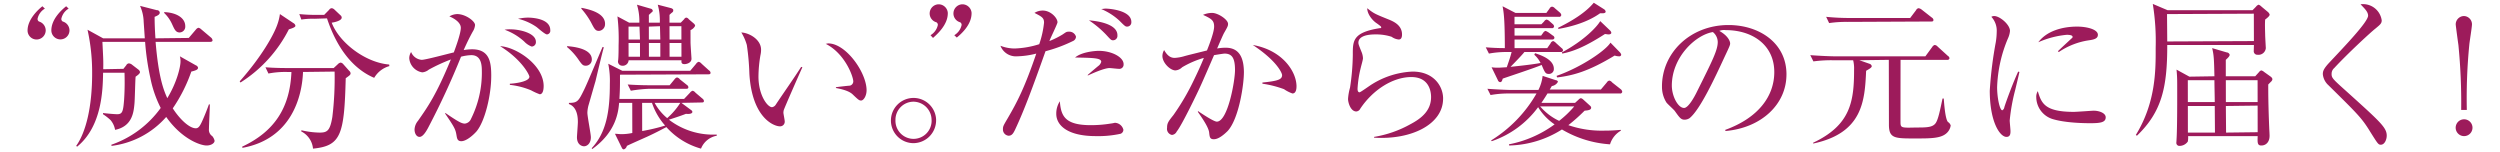 <svg xmlns="http://www.w3.org/2000/svg" width="626" height="38" viewBox="0 0 626.096 38.8">
  <defs>
    <style>
      .cls-1 {
        fill: #9d1b5b;
      }
    </style>
  </defs>
  <path id="sec05_01_ttl" data-name="sec05_01_ttl" class="cls-1" d="M744.819,11674.9a2.382,2.382,0,0,0-1.724-2.3,0.756,0.756,0,0,1-.361-0.7,3.994,3.994,0,0,1,1.874-2.6l-0.641-.6c-1,.8-3.793,3.2-3.787,6.2A2.32,2.32,0,0,0,744.819,11674.9Zm-6.079,0a2.382,2.382,0,0,0-1.724-2.3,0.756,0.756,0,0,1-.361-0.7,3.994,3.994,0,0,1,1.874-2.6l-0.641-.6c-1,.8-3.793,3.3-3.787,6.2a2.3,2.3,0,0,0,2.324,2.3A2.351,2.351,0,0,0,738.74,11674.9Zm35.678-1.1c0-2.2-2.406-3.5-5.366-3.6l-0.039.2a9.089,9.089,0,0,1,2.045,2.9c0.6,1.3.924,2.1,1.924,2.1A1.484,1.484,0,0,0,774.418,11673.8Zm7.5,29.3a2.718,2.718,0,0,0-.6-1.2,1.914,1.914,0,0,1-.843-1.8c0-.9.23-5.3,0.228-6.3h-0.24c-0.279.8-1.114,3-1.871,4.6-0.438.9-.8,1.5-1.477,1.5-1.68,0-4.164-2.4-5.889-5.1a39.685,39.685,0,0,0,4.741-9.4c1.2-.3,1.719-0.5,1.718-1a0.866,0.866,0,0,0-.561-0.6l-4.083-2.3a4.571,4.571,0,0,1,.162,1.3c0,1.5-.989,5.5-3.381,9.4-0.844-1.9-2.21-5-2.988-14.4h13.958c0.32,0,.6-0.1.6-0.4a1.069,1.069,0,0,0-.4-0.7l-2.484-2.1a1.464,1.464,0,0,0-.72-0.4,1.2,1.2,0,0,0-.6.4l-1.876,2.2-8.518.1c-0.165-2.4-.208-4-0.211-5.5,1.039-.4,1.319-0.7,1.318-1.1a0.708,0.708,0,0,0-.761-0.6l-4.282-1.1a10.648,10.648,0,0,1,.928,4.1c0.041,0.6.247,3.5,0.288,4.2H753.428l-4-2.2a50.217,50.217,0,0,1,1.182,11.1c0.016,8.8-1.651,15.2-4.084,18.6l0.24,0.2c6.389-5.2,6.571-14.6,6.643-18.9h5.479c0.043,1.6.088,4-.107,6.9-0.234,3-.433,3.7-1.752,3.7-0.76,0-2.8-.2-3.641-0.3v0.3a13.777,13.777,0,0,1,1.923,1.5,5.142,5.142,0,0,1,1.164,2.5c4.438-.9,4.751-4.6,4.947-6.6,0.118-1,.188-5.9.306-7,0.879-.6,1.118-0.9,1.118-1.2a1.067,1.067,0,0,0-.4-0.6l-1.562-1.2a1.589,1.589,0,0,0-.881-0.4,0.859,0.859,0,0,0-.679.5l-0.718.9-5.159.1c0.036-2,.036-2.2-0.213-7h10.918a65.317,65.317,0,0,0,1.337,9.2,29.363,29.363,0,0,0,2.655,7.7,26.053,26.053,0,0,1-12.62,9.4l0.04,0.3a22.193,22.193,0,0,0,13.984-7.4c3.93,5.6,8.692,7.3,10.332,7.3C781.036,11704.3,781.914,11703.7,781.913,11703.1ZM826.6,11684l-0.04-.4c-6.12-.5-12.769-5.6-14.7-10.7,0.719-.1,2.558-0.5,2.557-1.3a0.762,0.762,0,0,0-.321-0.6l-1.483-1.4a1.373,1.373,0,0,0-.681-0.4,0.815,0.815,0,0,0-.719.4l-1.277,1.3h-2a40.028,40.028,0,0,1-4.359-.2l0.522,1.4a18.335,18.335,0,0,1,3.359-.2l3.2-.1c3.017,9.1,7.784,13.4,12.067,15.2A6.521,6.521,0,0,1,826.6,11684Zm-24.015-10.3a0.96,0.96,0,0,0-.522-0.7l-3.443-2.3a12.9,12.9,0,0,1-.635,2.6c-0.915,2.7-4.064,8.3-9.651,14.6l0.2,0.3a34.6,34.6,0,0,0,12.372-13.6C801.542,11674.4,802.582,11674.1,802.581,11673.7Zm14.1,12.1a0.977,0.977,0,0,0-.362-0.6l-1.6-1.8a1.277,1.277,0,0,0-.56-0.3,1.311,1.311,0,0,0-.719.4l-1.078,1H801.042c-1.2,0-3.64,0-6.12-.2l0.763,1.6a22.255,22.255,0,0,1,4.719-.4h1.159c-0.382,9.3-4.489,15.3-12.6,19.1l0.081,0.3c12.593-2.3,15.252-13.2,15.48-19.4l8.079-.1a82.7,82.7,0,0,1-.578,11.6c-0.593,3.6-1.352,4-3.272,4a21.393,21.393,0,0,1-4.641-.6l-0.039.3a5.5,5.5,0,0,1,3.008,4.4c7.2-.7,7.992-3.6,8.364-18C816.562,11686.3,816.682,11686.2,816.682,11685.8Zm51.057-11c-0.006-3.1-5.045-3.2-5.765-3.2a13.005,13.005,0,0,0-2.479.3,13.929,13.929,0,0,1,4.723,2.1c0.4,0.3,2.163,1.9,2.683,1.9A0.937,0.937,0,0,0,867.739,11674.8Zm-3.674,3c0-2.3-4.285-3.2-6.405-3.2a7.387,7.387,0,0,0-1.6.1,15,15,0,0,1,5,3,5.065,5.065,0,0,0,1.922,1.3A1.1,1.1,0,0,0,864.065,11677.8Zm1.982,11.3c-0.011-5.4-7.058-10-11.138-10.2,5.646,3.5,7.493,7.4,7.494,7.8,0,1.4-4.4,1.8-5,1.8v0.3a19.33,19.33,0,0,1,5.441,1.4,15.78,15.78,0,0,0,2.2,1C866.051,11691.2,866.047,11689.4,866.047,11689.1Zm-13.4-2.5c-0.006-3.2-.213-6.9-4.892-6.9a14.651,14.651,0,0,0-2.159.2c0.756-1.7,1.433-3.1,2.31-4.7a3.7,3.7,0,0,0,.6-1.7c0-1-2.445-2.8-4.565-2.8a4.059,4.059,0,0,0-2,.6c0.56,0.2,2.922,1.3,2.925,2.9,0,1.4-1.191,4.7-1.788,6.3-1.319.3-7.235,1.9-8.195,1.9a3.18,3.18,0,0,1-2.723-2,2.966,2.966,0,0,0-.477,1.6,3.972,3.972,0,0,0,3.326,3.6,3.045,3.045,0,0,0,1.679-.7,44.306,44.306,0,0,1,5.634-2.6c-3.663,8.9-5.816,12-8.409,15.7a3.7,3.7,0,0,0-.876,2.2c0,1,.484,1.9,1.284,1.9,0.88,0,1.757-1.5,2.275-2.5a196.925,196.925,0,0,0,8.324-18,11.352,11.352,0,0,1,2.639-.4c2.679,0,2.684,2.8,2.687,4.3a26.373,26.373,0,0,1-2.776,12,1.925,1.925,0,0,1-1.558,1.2c-0.72,0-1.48-.3-4.964-2.7l-0.12.1c2.607,3.8,2.688,4.1,2.971,5.8,0.121,0.7.282,1.3,1.2,1.3,1.16,0,2.8-1.3,3.875-2.5C851.066,11698.1,852.653,11691.3,852.644,11686.6Zm52.134-12.9a0.98,0.98,0,0,0-.361-0.6l-1.282-1.1a0.9,0.9,0,0,0-.641-0.4,0.737,0.737,0,0,0-.519.4l-0.878.9h-2.88l0-2a6.479,6.479,0,0,1,.8-0.7,0.628,0.628,0,0,0,.159-0.5c0-.2-0.081-0.3-0.481-0.5l-3.481-.9a14.928,14.928,0,0,1,.529,4.6h-2.8l0-2a5.514,5.514,0,0,0,.639-0.6,0.543,0.543,0,0,0,.359-0.5,0.712,0.712,0,0,0-.6-0.5l-3.441-1a14.381,14.381,0,0,1,.609,4.6h-2.6l-3-1.6a49.474,49.474,0,0,1,.294,7.4c0,0.9,0,2.9-.113,3.8a1.728,1.728,0,0,0-.039.4,1.079,1.079,0,0,0,1.041,1,1.5,1.5,0,0,0,1.678-1.4h13.517c-0.039.5-.078,1,0.8,1,0.28,0,1.759-.2,1.757-1.4,0-.1-0.247-3.5-0.248-4.2l-0.006-3.1A2.318,2.318,0,0,0,904.778,11673.7Zm-8.912,3.5h-2.92l-0.006-3.3,2.84-.1Zm0.008,4.4h-2.919l-0.007-3.5h2.92Zm5.391-4.4h-3.039l-0.007-3.4h3.04Zm-10.59,4.4h-2.919l-0.007-3.5h2.92Zm10.6,0h-3.039l-0.007-3.5h3.04Zm-10.606-4.4h-2.92l-0.006-3.3h2.8Zm19.644,24.6-0.041-.3a18.545,18.545,0,0,1-12.2-3.8c0.639-.2,2.838-0.9,4.356-1.5,0.76,0.1,1.64,0,1.639-.5a0.548,0.548,0,0,0-.241-0.4l-2.563-1.9,5.159-.1c0.28,0,.6,0,0.6-0.4a0.889,0.889,0,0,0-.4-0.6l-1.762-1.5a1.4,1.4,0,0,0-.721-0.5,1.34,1.34,0,0,0-.679.5l-1.517,1.6H885.417c0.155-2.6.154-3.3,0.148-6.2l22.556-.1c0.28,0,.6,0,0.6-0.4a0.806,0.806,0,0,0-.4-0.6l-1.883-1.7a1.575,1.575,0,0,0-.721-0.5,1.094,1.094,0,0,0-.679.5l-1.516,1.8H886.163l-3.6-1.8a22.079,22.079,0,0,1,.41,5.1c0.013,7-.9,12.5-4.648,16.5l0.161,0.2c6.15-4.4,6.66-9.6,6.856-11.8H888.7l0.015,7.7a13.559,13.559,0,0,1-2.719.3c-0.68,0-1.24-.1-1.72-0.1l1.767,3.6a0.667,0.667,0,0,0,.48.4,1.183,1.183,0,0,0,.8-0.9c0.6-.3,1.038-0.5,5.074-2.3,2.637-1.2,4.395-2.2,5.035-2.5a18.545,18.545,0,0,0,8.849,5.5A5.361,5.361,0,0,1,910.311,11701.8Zm-9.335-8.4a17.836,17.836,0,0,1-3.352,3.9,13.168,13.168,0,0,1-3.207-3.9h6.559Zm-3.868,5.8a47.956,47.956,0,0,1-5.876,1.4l-0.014-7.2h2.519A16.656,16.656,0,0,0,897.108,11699.2Zm-15.367-26c-0.006-2.8-4.007-3.7-6.007-4.1l-0.08.2a19.2,19.2,0,0,1,2.487,3.5c0.883,1.7,1.123,2.2,2.043,2.2A1.7,1.7,0,0,0,881.741,11673.2Zm21.307,16.2a0.824,0.824,0,0,0-.4-0.6l-1.762-1.4a1.224,1.224,0,0,0-.761-0.5,1.292,1.292,0,0,0-.639.5l-1.237,1.5h-4.559c-0.6,0-3.4,0-6.16-.2l0.8,1.6a34.5,34.5,0,0,1,4.719-.5h9.4C902.689,11689.8,903.049,11689.8,903.048,11689.4Zm-24.689-7.1c-0.006-2.9-5.086-3.3-6.286-3.4l-0.079.2a16,16,0,0,1,3.126,3.5c0.8,1.1,1,1.3,1.722,1.3A1.525,1.525,0,0,0,878.359,11682.3Zm3.073-3.1-0.32-.1c-0.677,1.5-3.822,9.1-4.658,10.8-1.514,3.1-1.753,3.5-3.953,3.5v0.3c2.281,0.8,2.286,3.8,2.288,4.6,0,0.6-.233,3.5-0.233,3.9,0,1.9,1.285,2.3,1.8,2.3,0.76,0,1.759-.7,1.756-2.3,0-.9-0.89-5.3-0.892-6.3a8.074,8.074,0,0,1,.356-2.1c0.238-.8,1.43-5,1.708-5.9C879.607,11686.6,881.035,11680.5,881.432,11679.2Zm67.177,11c-0.009-4.6-5.3-12-9.781-12-0.32,0-.4.1-0.68,0.1,4.964,2.5,7.055,8.4,7.057,9.6a1.128,1.128,0,0,1-.877,1.1c-0.28,0-3,.3-3.559.4v0.2c1,0.2,3.161.6,4.243,1.6,1.562,1.5,1.723,1.6,2.2,1.6C947.854,11692.8,948.612,11691.6,948.609,11690.2Zm-16.408-5.9-0.321-.1c-1.714,2.7-4.665,6.9-6.46,9.6a1.4,1.4,0,0,1-.958.7c-1.08.1-3.485-2.9-3.5-7.8a33.178,33.178,0,0,1,.509-5.5,6.027,6.027,0,0,0,.158-1.4c0-2.6-3.008-4.3-5.048-4.4a12.665,12.665,0,0,1,1.406,3.2,62.046,62.046,0,0,1,.654,7.4c0.7,11.4,6.385,13.4,7.784,13.4a1.19,1.19,0,0,0,1.238-1.4c0-.3-0.324-1.8-0.324-2.1a3.011,3.011,0,0,1,.079-0.6C927.5,11694.9,931.643,11685.5,932.2,11684.3Zm34.186,13.5a5.78,5.78,0,1,0-5.787,5.9A5.839,5.839,0,0,0,966.387,11697.8Zm-1.159,0a4.623,4.623,0,1,1-9.239,0,4.625,4.625,0,0,1,4.59-4.7A4.68,4.68,0,0,1,965.228,11697.8Zm10.227-27.3a2.362,2.362,0,0,0-2.324-2.3,2.341,2.341,0,0,0-.591,4.6,0.759,0.759,0,0,1,.362.7,4,4,0,0,1-1.875,2.6l0.641,0.6C972.666,11675.9,975.461,11673.5,975.455,11670.5Zm-6.079,0a2.362,2.362,0,0,0-2.324-2.3,2.341,2.341,0,0,0-.591,4.6,0.759,0.759,0,0,1,.362.7,4,4,0,0,1-1.875,2.6l0.641,0.7C966.587,11675.9,969.382,11673.5,969.376,11670.5Zm46.924,2.2c-0.01-3-5.77-3.4-6.53-3.4-0.52,0-.68.1-1.2,0.1a15.777,15.777,0,0,1,4.69,3c1.48,1.5,1.56,1.5,2,1.5A1.073,1.073,0,0,0,1016.3,11672.7Zm-3.56,3.4c0-2.8-4.76-3.6-7.28-3.8a25.753,25.753,0,0,1,4.32,3.6c1.29,1.4,1.37,1.5,1.85,1.5A1.131,1.131,0,0,0,1012.74,11676.1Zm1.58,7.4c-0.01-1.8-3.05-3.4-6.33-3.4-1.08,0-4.44.3-6.07,1.7,4.59,0.1,6.67.1,6.68,1.1a1.965,1.965,0,0,1-.8,1.1c-0.36.3-2.28,1.9-2.68,2.3l0.08,0.1c0.84-.4,4.12-1.9,5.52-1.9,0.32,0,2,.2,2.4.2A1.079,1.079,0,0,0,1014.32,11683.5Zm-0.05,16.8a2.319,2.319,0,0,0-2.12-1.8c-0.24,0-.36.1-1.2,0.2a31.319,31.319,0,0,1-5,.4c-6.6,0-7.645-2.3-7.933-6.1a5.745,5.745,0,0,0-.913,3.2c0,3,2.966,5.7,10.086,5.7a26.618,26.618,0,0,0,6.36-.6A1.108,1.108,0,0,0,1014.27,11700.3Zm-12.12-23.8a1.777,1.777,0,0,0-1.85-1.3c-0.6,0-.677.1-1.555,0.7a22.014,22.014,0,0,1-3.4,1.7c0.279-.8,2.072-4.4,2.071-4.8,0-1.1-1.726-3-3.765-3a3.915,3.915,0,0,0-2.119.6c1.962,1,2.442,1.3,2.445,2.5a24.62,24.62,0,0,1-1.23,5.5,23.147,23.147,0,0,1-6.317,1.1,10.088,10.088,0,0,1-3.6-.7,4.221,4.221,0,0,0,4.244,2.7,21.813,21.813,0,0,0,4.918-.7c-3.022,8.9-5.015,12.6-7.287,16.5-1.116,1.9-1.236,2.1-1.235,2.8a1.589,1.589,0,0,0,1.444,1.7c0.879,0,1.238-.7,1.636-1.5,2.311-4.9,4.5-10.8,7.8-20.1a37.615,37.615,0,0,0,7-2.6A1.258,1.258,0,0,0,1002.15,11676.5Zm56.38,12.7c-0.01-3.9-3.7-9.3-11.18-10.6,6.21,4.1,7.49,7.2,7.49,7.7,0,1.1-.99,1.5-5.03,1.9v0.3a26.76,26.76,0,0,1,5.52,1.4,9.17,9.17,0,0,0,2.16,1.1C1058.53,11691,1058.53,11689.5,1058.53,11689.2Zm-13.45-3.5c0-3.3-.85-6.4-4.65-6.4a12.158,12.158,0,0,0-2.2.2c0.6-1.4,1.55-3.6,1.79-4,0.92-1.6,1-1.8,1-2.3,0-1.1-2.57-2.8-4.09-2.8a5.841,5.841,0,0,0-2.31.5c2.16,1,2.84,1.4,2.84,3,0,1.4-1.19,4.5-1.83,6.1-1.96.5-5.31,1.3-5.91,1.5a10.775,10.775,0,0,1-2.32.4c-0.72,0-1.72-.2-2.72-2a2.964,2.964,0,0,0-.44,1.5c0,1.8,2.04,3.7,3.32,3.7a2.715,2.715,0,0,0,1.72-.8,23.676,23.676,0,0,1,5.56-2.4c-0.76,1.9-1.6,3.7-2.47,5.5a60.653,60.653,0,0,1-5.3,9.1c-1.36,1.7-1.64,2.1-1.64,3.3a1.57,1.57,0,0,0,1.25,1.8,1.518,1.518,0,0,0,1.23-.9c1.28-1.5,5.74-10.8,6.02-11.5,0.44-.9,2.95-6.7,3.51-8,0.6-.1,1.79-0.3,2.63-0.4,1.88,0,2.73,1,2.73,4.2,0.01,2.8-1.85,13.2-4.65,13.2-0.8,0-3.93-2.1-4.81-2.7l-0.04.2c1.13,1.6,2.77,4,2.89,5.3,0.13,1.2.21,1.7,1.21,1.7,1.24,0,2.71-1.3,3.51-2.1C1043.87,11697.4,1045.09,11688.5,1045.08,11685.7Zm50.93,6.6c0-3.1-2.33-6.9-7.81-6.9a21.3,21.3,0,0,0-10.31,3.2c-0.52.3-3,2.1-3.24,2.1-0.48,0-.52-0.6-0.52-0.9a28.036,28.036,0,0,1,.83-5.4c0.08-.4.56-2,0.56-2.4a4.825,4.825,0,0,0-.28-1.4c-0.81-2-.89-2.2-0.89-2.6,0-1.2,1.28-2.1,4.32-2.1a12.9,12.9,0,0,1,4.16.6,3.73,3.73,0,0,0,1.84.7c0.52,0,.84-0.4.83-1.3,0-2.4-2.24-3.3-3.12-3.7-3.72-1.5-4.04-1.6-5.77-3-0.03,1.5,1.37,3.2,2.49,3.9,0.96,0.7,1.08.8,1.08,1s-0.12.2-.36,0.2c-6.91,1.1-6.91,3.2-6.9,6.8a59.505,59.505,0,0,1-.71,8.4,13.823,13.823,0,0,0-.51,2.9c0,0.9.64,3.2,2.12,3.2a1.234,1.234,0,0,0,1-.7c3.19-4.8,8.31-8.1,13.06-8.1,4.8,0,5.05,4.1,5.05,5.1,0.01,3.4-2.35,5.4-5.18,6.9a28.512,28.512,0,0,1-9.39,3.3v0.2C1087.88,11702.9,1096.03,11698.9,1096.01,11692.3Zm43.01-16.8a1.111,1.111,0,0,0-.32-0.6l-2.52-2.4c-0.8,1.4-4.03,4.9-9.79,8l0.08,0.3c2.52-.5,5.48-1.5,10.91-5,0.28,0,.64.1,0.92,0.1C1138.9,11675.9,1139.02,11675.6,1139.02,11675.5Zm-12.35,4.5a0.774,0.774,0,0,0-.36-0.6l-1.44-1.3a1.809,1.809,0,0,0-.72-0.5,0.932,0.932,0,0,0-.68.6l-0.84,1.2h-8.36v-2.2h9.6a0.524,0.524,0,0,0,.6-0.4,0.675,0.675,0,0,0-.4-0.6l-1.09-.8a4.758,4.758,0,0,0-.76-0.4,1.04,1.04,0,0,0-.64.5l-0.51.7h-6.8l-0.01-1.9h9.52a0.509,0.509,0,0,0,.6-0.5,1.06,1.06,0,0,0-.4-0.6l-0.8-.7a1.575,1.575,0,0,0-.72-0.4,1.04,1.04,0,0,0-.64.5l-0.68.7h-6.88v-1.9h11.36a0.509,0.509,0,0,0,.6-0.5,1.13,1.13,0,0,0-.37-0.6l-1.28-1.1a1.2,1.2,0,0,0-.72-0.4,0.876,0.876,0,0,0-.64.5l-0.8,1.1h-7.91l-3.29-1.7c0.29,1.5.57,3.2,0.58,10.7-2.08,0-3.44-.1-4.88-0.2l0.81,1.6a24.27,24.27,0,0,1,4.72-.4h1.08c-0.32,1.2-.44,1.6-1.24,3.9-0.36,0-1.68.1-1.96,0.1a10.439,10.439,0,0,1-1.92-.1l1.61,3.3a0.718,0.718,0,0,0,.56.5c0.44,0,.52-0.4.68-0.9,1.4-.5,8.39-2.8,9.95-3.5,0.84,2,1,2.3,1.84,2.3a1.234,1.234,0,0,0,1.28-1.3c0-2.4-3.32-3.5-4.81-4l-0.19.4a6.869,6.869,0,0,1,1.6,2.1c-2.6.5-7.08,0.9-7.68,1,1.16-1.2,2.84-2.9,3.55-3.8h9.28A0.5,0.5,0,0,0,1126.67,11680Zm15.14,10.6a1.012,1.012,0,0,0-.4-0.7l-2.16-1.7a1.328,1.328,0,0,0-.76-0.5,1.04,1.04,0,0,0-.64.5l-1.52,1.8h-13.08c0.16-.2.36-0.6,0.56-0.9a2.111,2.111,0,0,0,1.56-1.1,0.617,0.617,0,0,0-.56-0.4l-3.36-1.1a10.544,10.544,0,0,1-1.08,3.6h-6.92c-0.68,0-3.44-.1-6.12-0.3l0.81,1.6a25.478,25.478,0,0,1,4.68-.4h7.07a33.879,33.879,0,0,1-11.61,12l0.16,0.2a24.549,24.549,0,0,0,11.86-8.7,14.257,14.257,0,0,0,4.21,4.4,29.09,29.09,0,0,1-11.67,5.1l0.04,0.3a26.189,26.189,0,0,0,13.51-4.1,27.621,27.621,0,0,0,12.29,3.8,6.065,6.065,0,0,1,2.79-3.5l-0.08-.2a42.051,42.051,0,0,1-4.32.2,25.94,25.94,0,0,1-9.04-1.4,45.994,45.994,0,0,0,4.15-3.7c1.04-.1,1.68-0.2,1.68-0.8a0.787,0.787,0,0,0-.32-0.5l-1.76-1.6a1.333,1.333,0,0,0-.56-0.3,1.2,1.2,0,0,0-.6.4l-0.88.8h-8.6c0.88-1.3,1.24-1.9,1.55-2.4h18.52A0.5,0.5,0,0,0,1141.81,11690.6Zm-12.27,3.7a25.734,25.734,0,0,1-3.87,3.7,14.38,14.38,0,0,1-4.85-3.7h8.72Zm8.03-24.2a0.9,0.9,0,0,0-.36-0.6l-2.68-1.7c-2.16,2.6-5.67,4.7-9.11,6.4l0.04,0.3c2.32-.4,7.04-1.4,10.67-4h0.64C1137.13,11670.5,1137.57,11670.4,1137.57,11670.1Zm3.98,11a1.47,1.47,0,0,0-.32-0.6l-2.44-2.5c-1,1.8-7.19,6.2-13.78,8.5l0.16,0.4c4.03-.5,7.95-1.5,14.7-5.6a3.465,3.465,0,0,0,1.16.2A0.465,0.465,0,0,0,1141.55,11681.1Zm42.25,5c-0.01-8.1-7.06-12.6-14.82-12.6-9.76,0-17.02,7.1-17.01,15.7a7.463,7.463,0,0,0,1.13,4.1c0.28,0.4,1.88,1.8,2.16,2.2,1.21,1.7,1.57,2.2,2.49,2.2a2.313,2.313,0,0,0,1.28-.4c2.71-2.2,6.46-10.3,9.01-15.8,1.23-2.6,1.35-2.9,1.35-3.3,0-.6-0.6-2-2.77-3.2a3.273,3.273,0,0,1,1.64-.2c6.96,0,12.41,3.9,12.42,10.7,0.01,6.1-3.98,11.7-12.53,14.8l0.04,0.3C1177.35,11699.8,1183.82,11693.8,1183.8,11686.1Zm-17.57-8.3c0,2.1-1.31,4.7-5.3,12.7-0.67,1.4-2.23,4.2-3.31,4.2-1.56,0-3.12-3-3.13-5.7-0.01-7.3,6.1-13,10.49-13.7A3.318,3.318,0,0,1,1166.23,11677.8Zm55.15-5.6a0.863,0.863,0,0,0-.41-0.6l-2.68-2.1a1.55,1.55,0,0,0-.76-0.3,0.9,0.9,0,0,0-.6.5l-1.51,2h-15.36a60.027,60.027,0,0,1-6.12-.3l0.76,1.6a29.531,29.531,0,0,1,4.72-.3l21.36-.1C1221.06,11672.6,1221.38,11672.6,1221.38,11672.2Zm4.41,27a1.6,1.6,0,0,0-.69-0.9c-0.72-.7-1-4.8-1.09-6h-0.32c-0.63,3-1.07,5.2-1.7,6.2-0.76,1.2-2.4,1.2-5.04,1.2-3.84.1-4,.1-4-1.4-0.01-2.2.01-13.3,0.01-15.9h11.91a0.5,0.5,0,0,0,.6-0.4,0.77,0.77,0,0,0-.4-0.6l-2.64-2.4a1.087,1.087,0,0,0-.76-0.4,1.159,1.159,0,0,0-.6.5l-1.76,2.4h-23.27c-0.76,0-3.52-.1-6.16-0.3l0.8,1.6a33.97,33.97,0,0,1,4.72-.3h5.44a8.283,8.283,0,0,1,.24,2.3c0.02,8.3-.93,14.3-10.48,18.8l0.04,0.2c12.63-2.7,13.18-10.9,13.52-18.6,0.84-.5,1.44-0.8,1.44-1.2a0.829,0.829,0,0,0-.6-0.6l-2.56-.9,7.52-.1,0.03,16.6c0.01,3.5,1.49,3.5,6.68,3.5,3.8,0,6.4,0,7.88-1.2A3.276,3.276,0,0,0,1225.79,11699.2Zm37.63-23.2c0-1.4-2.84-2.1-5.32-2.1-3.72,0-7.76,1.1-9.91,4a23.1,23.1,0,0,1,7.27-1.9c0.24,0,1.48,0,1.48.5a0.3,0.3,0,0,1-.11.3c-0.12.1-3.04,2.8-3.64,3.4l0.24,0.2a18.387,18.387,0,0,1,7.72-3C1262.59,11677.2,1263.42,11676.9,1263.42,11676Zm2,21.1c0-1.1-1.68-1.7-3.08-1.7-0.4,0-4.28.3-5.08,0.3-7.56,0-8.28-2.3-9.21-5.3a2.759,2.759,0,0,0-.39,1.6,5.923,5.923,0,0,0,4.05,5.5c3.48,1.1,8.84,1.1,9.8,1.1C1264.03,11698.6,1265.43,11698.4,1265.42,11697.1Zm-22.06-11.6-0.32-.1c-1.43,3.1-3.1,7.7-3.54,9.1a1.06,1.06,0,0,1-.52.8c-0.64,0-1.32-3.1-1.33-5.9a34.719,34.719,0,0,1,2.78-12.5,5.553,5.553,0,0,0,.51-1.9c0-1.6-2.6-3.8-4.04-3.8a1.342,1.342,0,0,0-.72.2,5.206,5.206,0,0,1,1.37,3.8,17.824,17.824,0,0,1-.24,2.7,100.176,100.176,0,0,0-1.54,12.4c0.02,8.1,2.63,11.8,4.27,11.8,0.96,0,1.04-.8,1.03-1.5,0-.4-0.2-2.3-0.2-2.7a47.778,47.778,0,0,1,1.38-7.7C1242.57,11688.9,1243.13,11686.6,1243.36,11685.5Zm52.76,1.1v-4.2c0.76-.7.99-1,0.99-1.3a0.834,0.834,0,0,0-.76-0.6l-3.72-1.1c0.45,1.8.49,3.1,0.58,7.2l-6.4.1-3.29-1.8a33.778,33.778,0,0,1,.17,3.6c0.01,3.3.02,11.7-.17,14.3,0,0.2-.04.6-0.04,0.7a0.776,0.776,0,0,0,.84.9,2.6,2.6,0,0,0,2.08-1.1,4.967,4.967,0,0,0,.08-1.4h17.79c-0.07,1.7-.07,2.4.93,2.4,1.2,0,2.12-.9,2.11-2.5,0-.3-0.04-1.1-0.08-1.7-0.25-6.2-.26-9-0.26-11.4,0.2-.2.68-0.7,0.8-0.8a1.011,1.011,0,0,0,.27-0.6,1.159,1.159,0,0,0-.44-0.6l-1.68-1.2a1.9,1.9,0,0,0-.72-0.4,0.986,0.986,0,0,0-.56.4l-1,1.1h-7.52Zm8.14,7.5,0.01,6.8-8.08.1c0-1.1-.05-5.8-0.05-6.8Zm-17.84-.9-0.01-5.6h6.8c0.04,3.4.08,3.8,0.09,5.6h-6.88Zm17.83-5.6,0.01,5.6h-8.12l-0.01-5.6h8.12Zm-17.82,13.4-0.01-6.8h6.88c0,1,.05,5.8.05,6.8h-6.92Zm-5.21-31.3-3.77-1.6a59.229,59.229,0,0,1,.74,11.2c0.02,5.8.03,14-5.07,22.3l0.28,0.2c6.34-6.1,7.77-12.3,7.75-23.2h22.16c0,0.2-.04,1.3-0.04,1.5a0.9,0.9,0,0,0,.96,1,1.885,1.885,0,0,0,2.12-1.7c0-.1-0.17-2.9-0.17-3.5-0.04-1.4-.08-2.8,0-3.8,0.91-.7,1.15-1,1.15-1.3a1.593,1.593,0,0,0-.52-0.7l-1.56-1.3a2.131,2.131,0,0,0-.72-0.5,1.345,1.345,0,0,0-.68.5l-0.88.9h-21.75Zm22.07,0.9,0.02,7-22.16.1c0-1.1-.05-6-0.05-7Zm33.98,31.2c0-2.1-1.6-3.5-10.58-11.6-3.24-2.9-3.52-3.2-3.52-4.2a1.9,1.9,0,0,1,.67-1.5c3.32-3.6,9.26-9.1,10.54-10.1,1.2-1,1.6-1.3,1.6-2.1a4.807,4.807,0,0,0-5.41-4.1c1.04,1.1,1.92,1.9,1.93,2.9,0,1.6-6.07,7.9-10.1,12.2-1.36,1.5-1.48,2.1-1.47,2.8a4.363,4.363,0,0,0,1.44,2.8c7.61,7.5,8.54,8.4,10.74,12,1.89,3,2.01,3.2,2.65,3.2C1336.76,11704.1,1337.28,11702.7,1337.27,11701.8Zm19.76-4.2a2.15,2.15,0,1,0,2.16,2.1A2.151,2.151,0,0,0,1357.03,11697.6Zm0.71-2.4a139.579,139.579,0,0,1,.65-16.8c0.08-.8.67-4.4,0.67-5.1a2.122,2.122,0,0,0-2.08-2.1,2.149,2.149,0,0,0-2.08,2.1c0,0.3.57,4.5,0.69,5.3a150.387,150.387,0,0,1,.71,16.6h1.44Z" transform="translate(-733.594 -11667.1)"/>
</svg>

